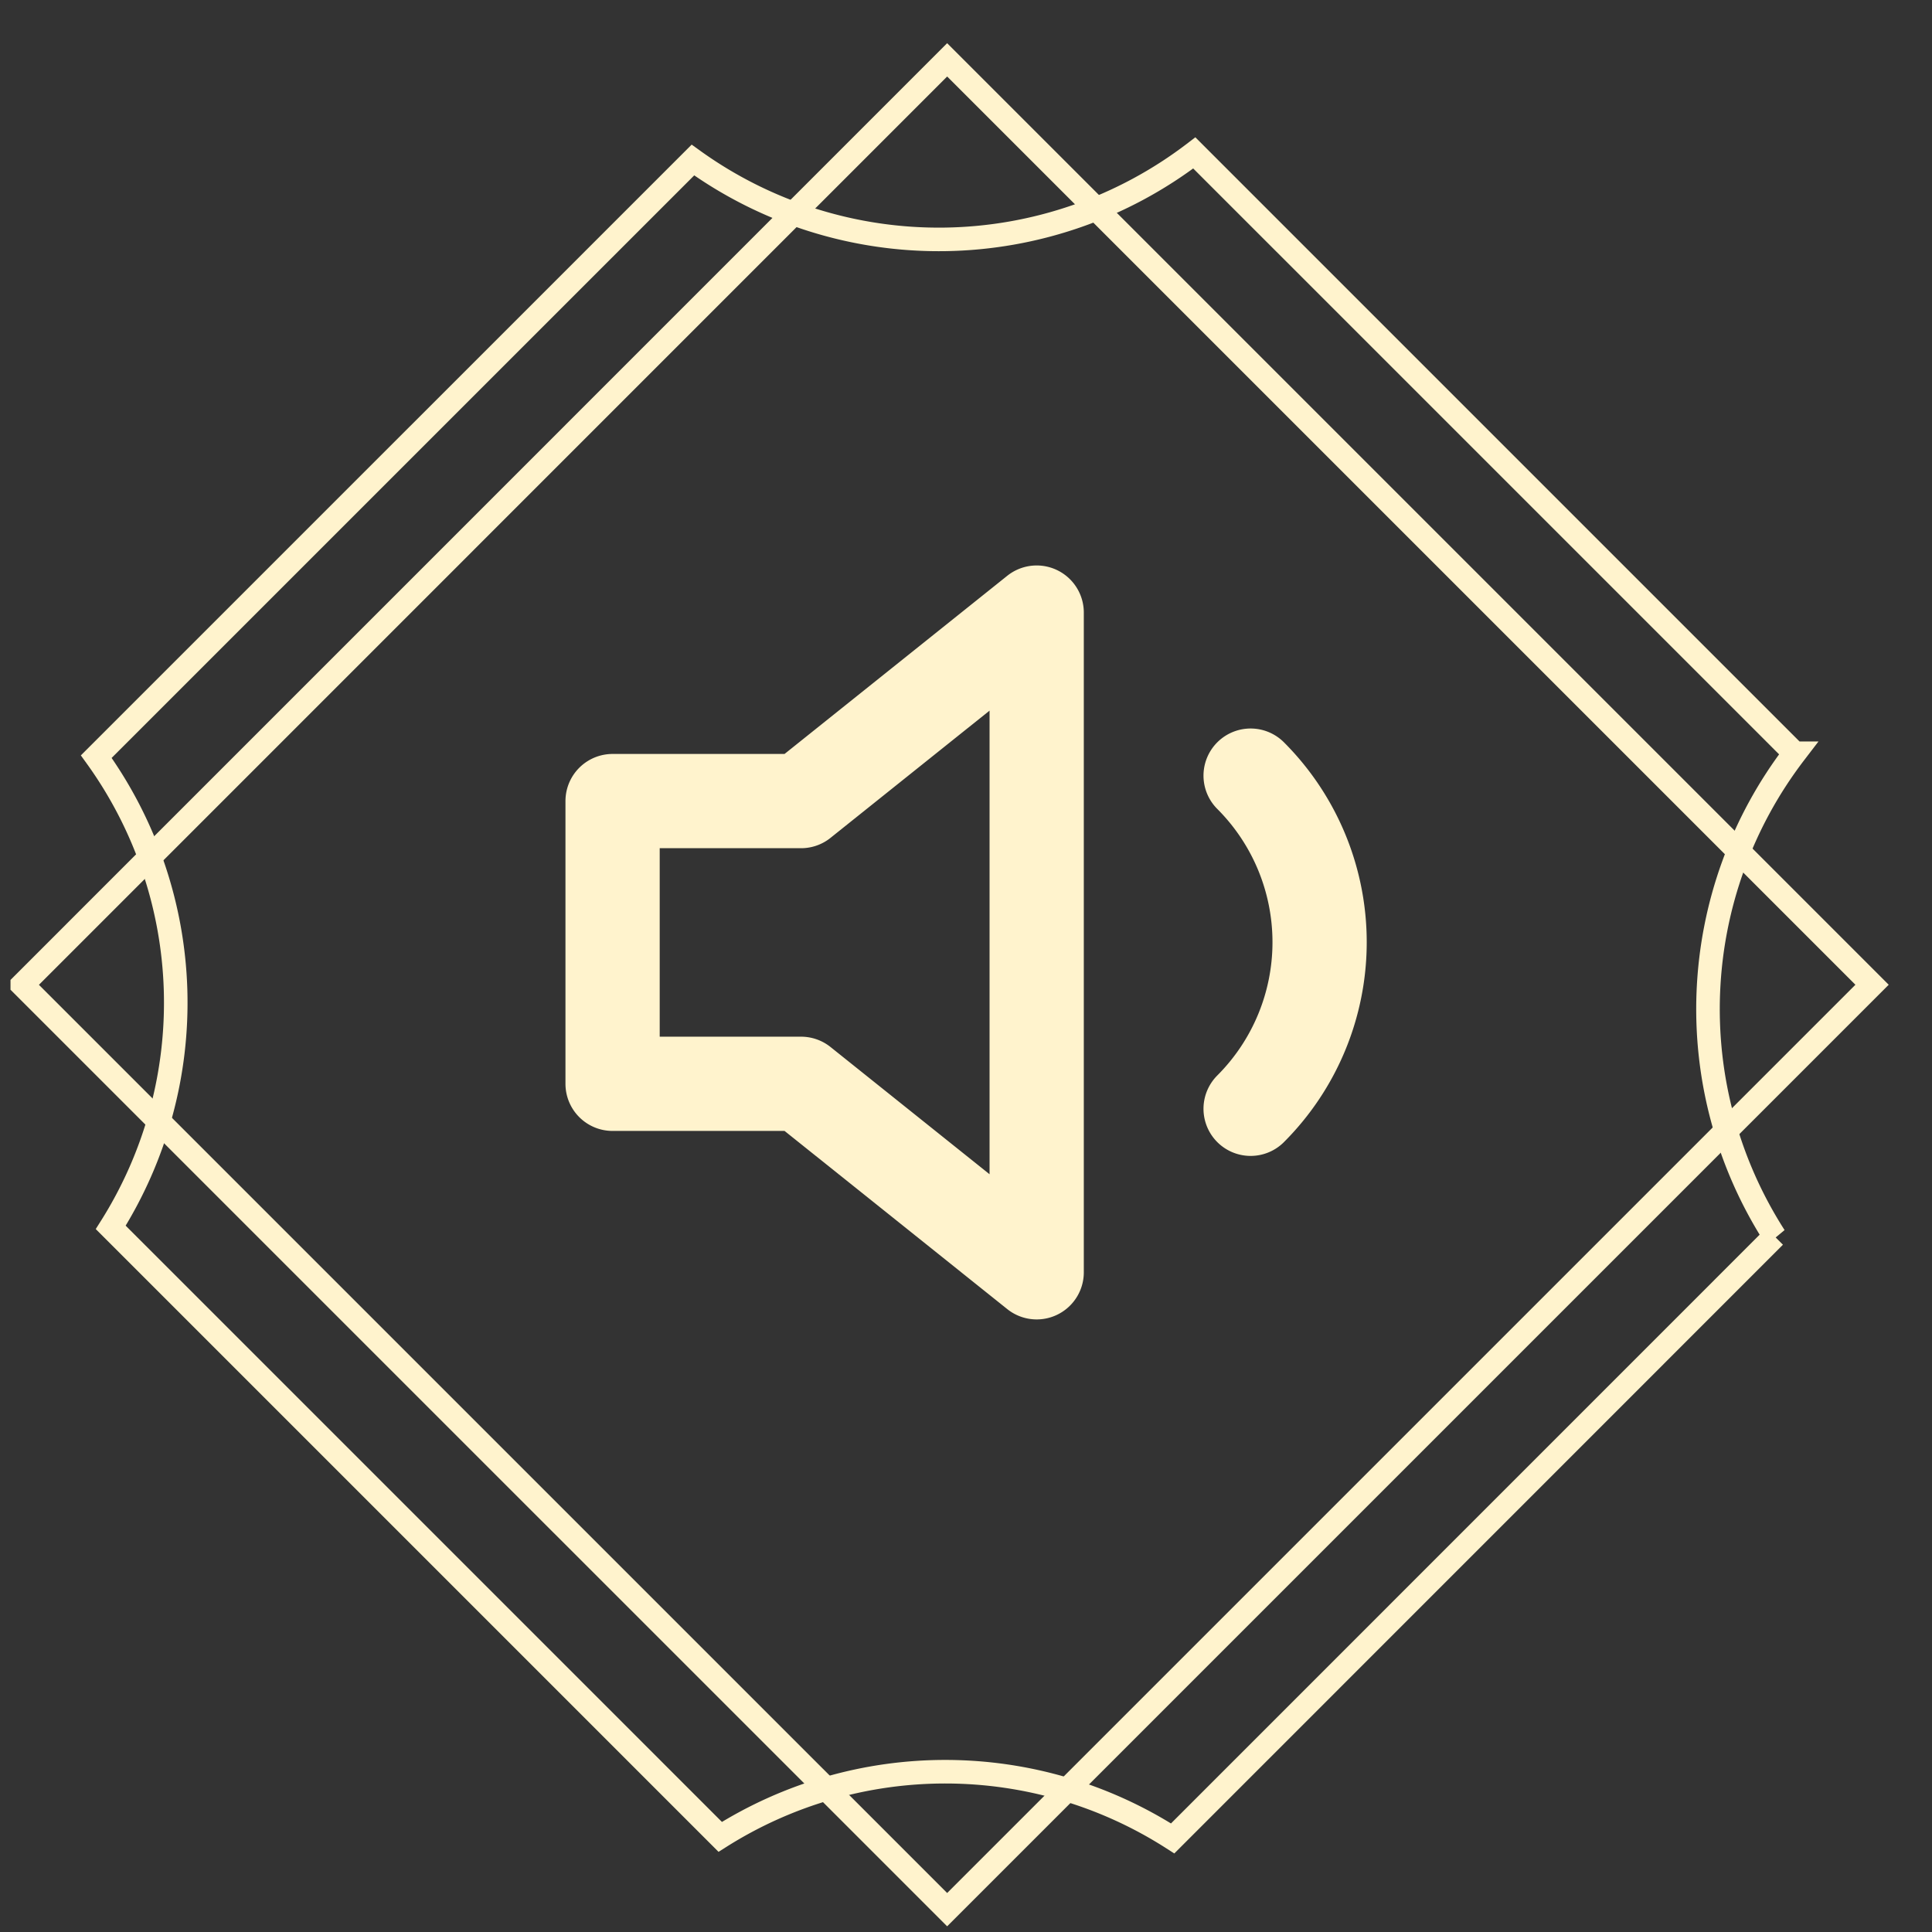 <svg viewBox="0 0 41 41" fill="none" xmlns="http://www.w3.org/2000/svg">
      <rect x="0" y="0" width="41" height="41" fill="#333333" stroke="none"/>
      <path clip-rule="evenodd" d="M.473 20.899L20.1 1.27l19.628 19.628-19.628 19.628L.473 20.9z" stroke="#FFF3CD" stroke-width="0.5"/>
      <path clip-rule="evenodd" d="M37.66 26.238L24.886 39.014a8.938 8.938 0 00-9.602-.033L2.35 26.047a8.927 8.927 0 00-.307-9.99L14.705 3.396a8.924 8.924 0 0010.64-.151l12.74 12.74a8.935 8.935 0 00-.424 10.254z" stroke="#FFF3CD" stroke-width="0.5"/>
      <path d="M22 13l-5 4h-4v6h4l5 4V13zM26.54 16.46a5 5 0 010 7.07" stroke="#FFF3CD" stroke-width="2" stroke-linecap="round" stroke-linejoin="round"/>
    </svg>